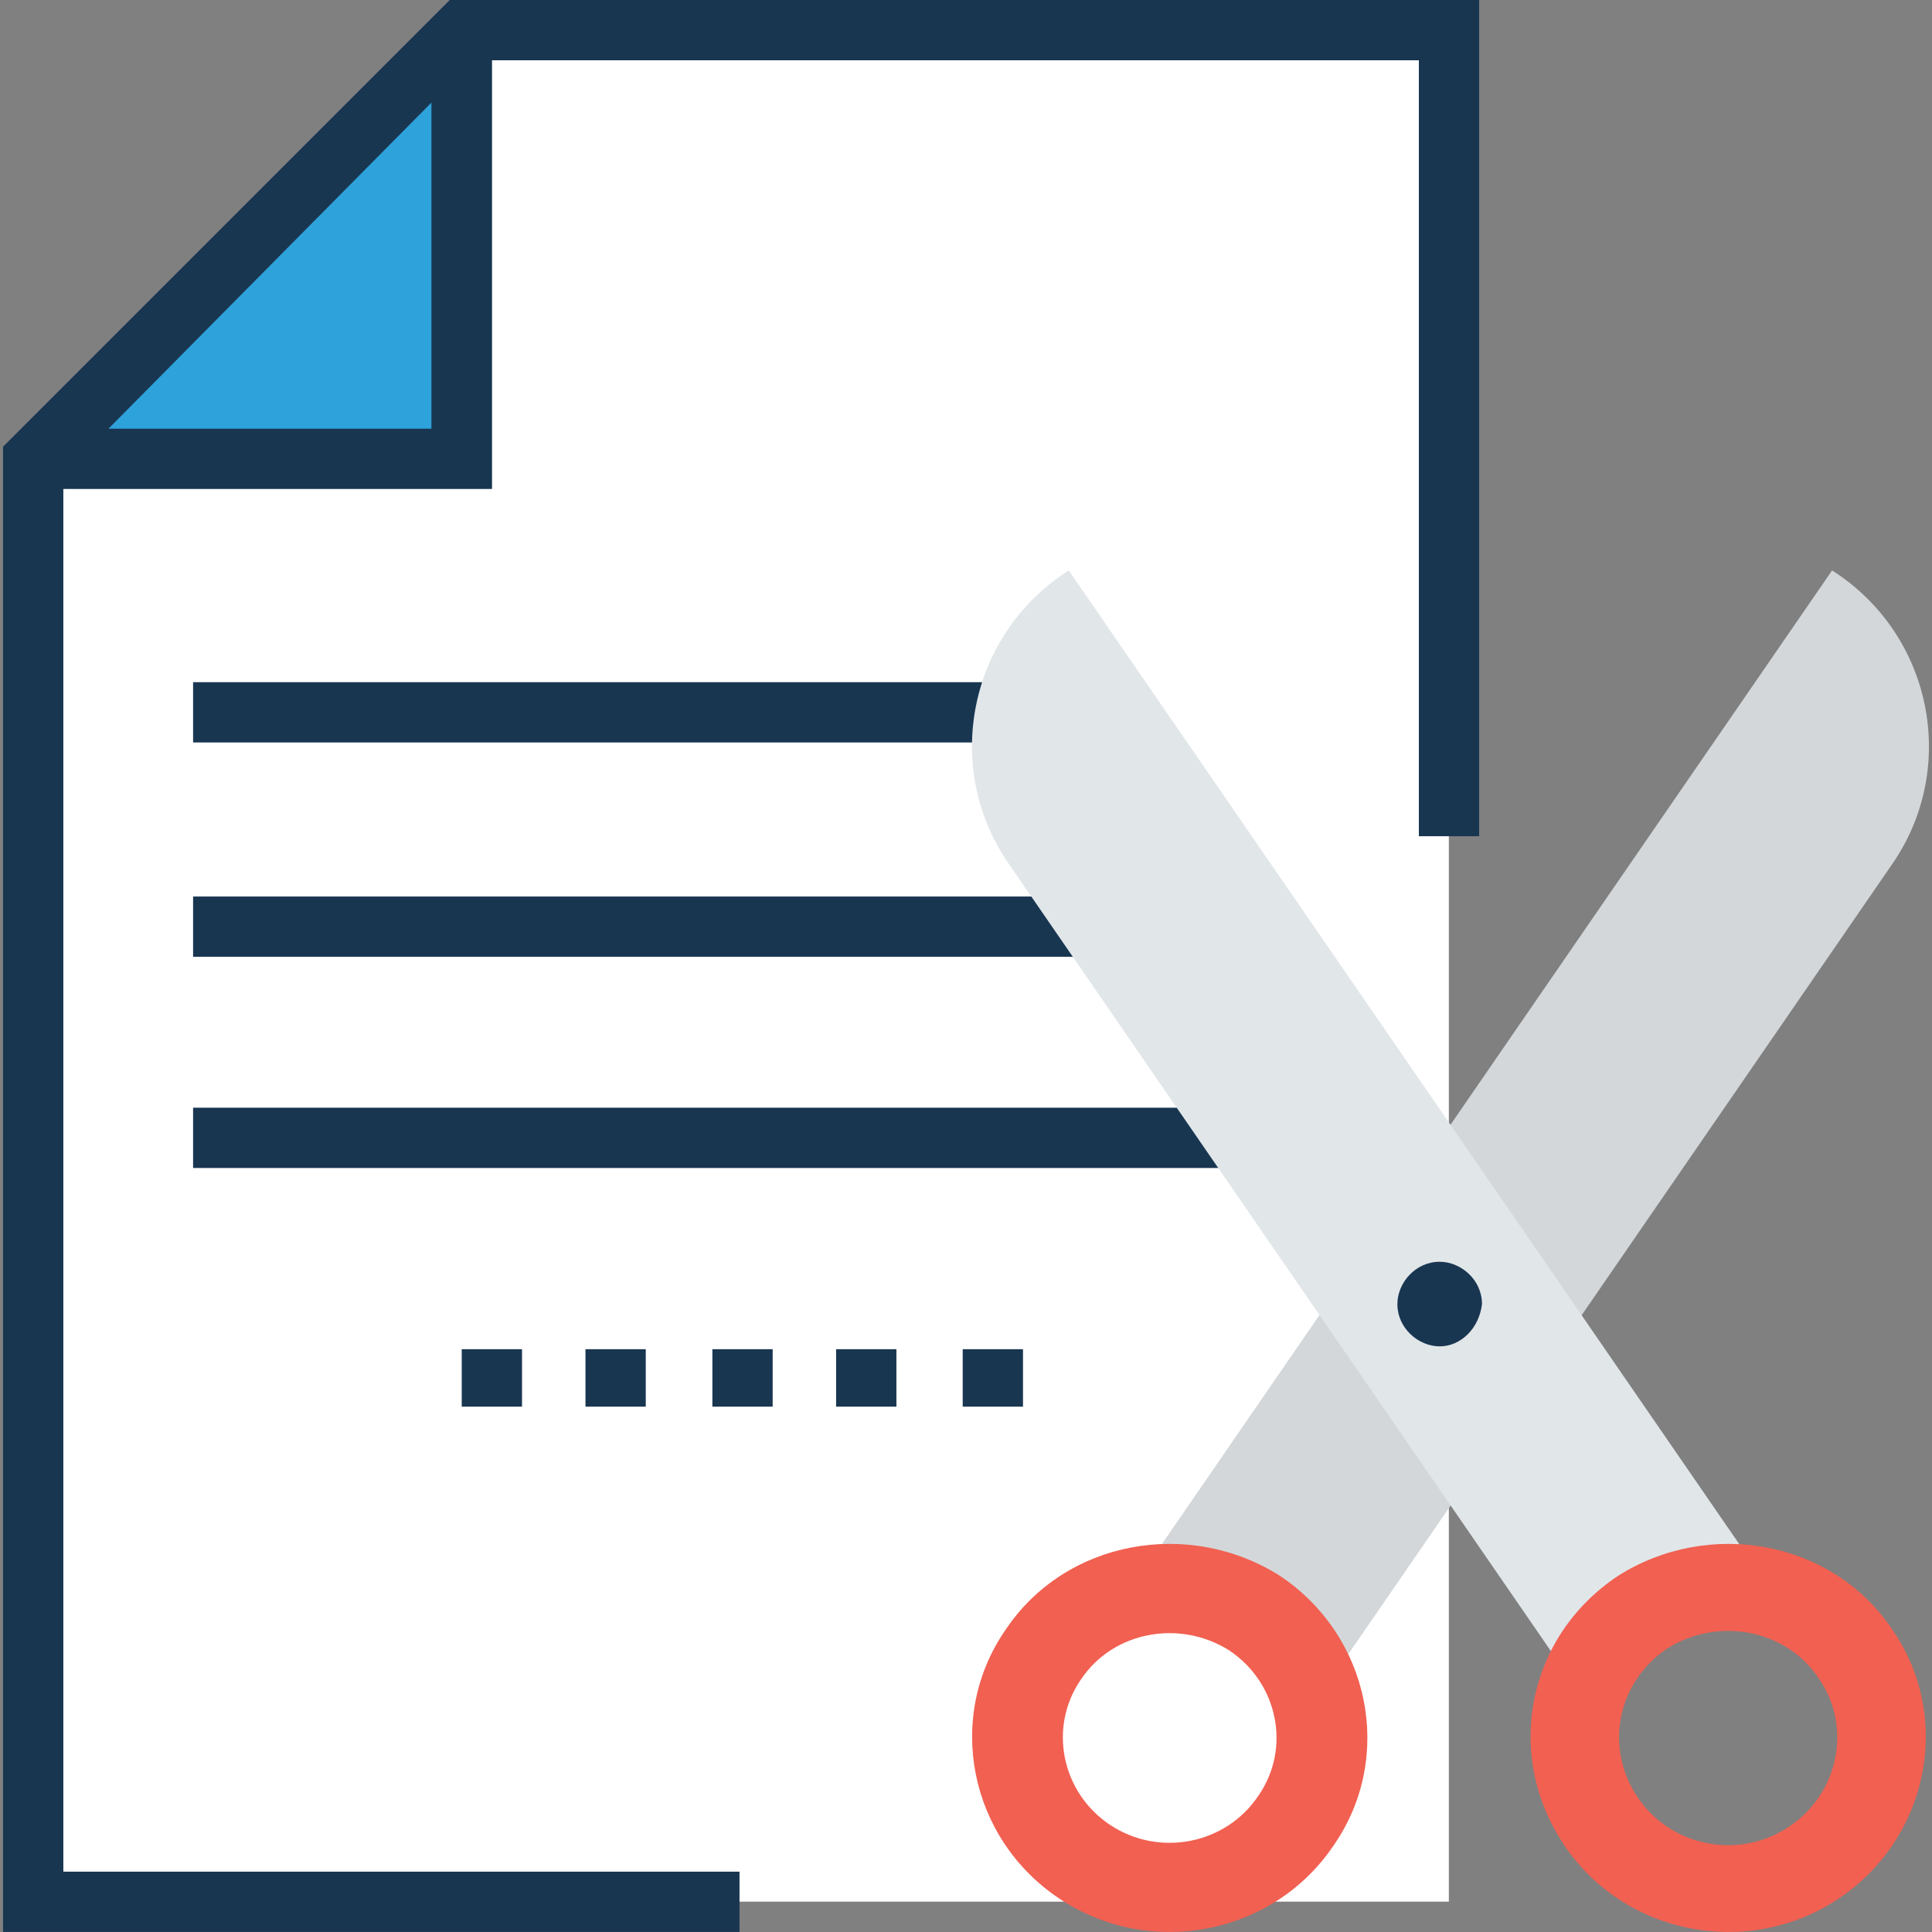 <?xml version="1.0" encoding="iso-8859-1"?>
<!-- Generator: Adobe Illustrator 19.0.0, SVG Export Plug-In . SVG Version: 6.00 Build 0)  -->
<svg version="1.1" id="Layer_1" xmlns="http://www.w3.org/2000/svg" xmlns:xlink="http://www.w3.org/1999/xlink" x="0px" y="0px"
	 viewBox="0 0 395.649 395.649" style="enable-background:new 0 0 395.649 395.649;" xml:space="preserve">
<rect x="0" y="0" width="395.649" height="395.649" fill="#808080" stroke="none"/>
<polygon style="fill:#FFFFFF;" points="94.556,6.206 6.766,93.931 6.766,389.43 296.705,389.43 296.705,6.206 "/>
<g>
	<rect x="39.542" y="226.844" style="fill:#193651;" width="225.034" height="12.347"/>
	<rect x="39.542" y="183.596" style="fill:#193651;" width="225.034" height="12.347"/>
	<rect x="39.542" y="139.701" style="fill:#193651;" width="181.139" height="12.347"/>
	<rect x="197.15" y="276.299" style="fill:#193651;" width="12.347" height="11.766"/>
	<rect x="171.226" y="276.299" style="fill:#193651;" width="12.347" height="11.766"/>
	<rect x="145.885" y="276.299" style="fill:#193651;" width="12.347" height="11.766"/>
	<rect x="119.897" y="276.299" style="fill:#193651;" width="12.347" height="11.766"/>
	<rect x="94.556" y="276.299" style="fill:#193651;" width="12.347" height="11.766"/>
</g>
<path style="fill:#D3D7DA;" d="M375.186,116.816L229.538,328.404c2.844-0.905,5.883-1.358,9.051-1.358
	c14.028,0,26.117,9.438,30.319,22.174l118.691-172.412C401.174,157.026,395.614,129.81,375.186,116.816z"/>
<path style="fill:#E1E6E9;" d="M353.206,323.879c3.168,0,6.271,0.517,9.18,1.358l-143.515-208.42
	c-20.428,12.994-25.988,40.21-12.347,59.992l116.493,169.18C327.089,333.253,339.243,323.879,353.206,323.879z"/>
<g>
	<path style="fill:#F16051;" d="M387.598,333.834c-12.347-18.554-37.689-22.885-56.242-11.119
		c-18.554,12.347-23.467,36.461-11.119,55.014c12.347,18.554,37.689,23.467,56.242,11.119
		C394.968,376.501,399.946,351.741,387.598,333.834z M366.329,374.109c-10.214,6.853-24.242,4.073-31.03-6.141
		s-4.073-23.531,6.141-30.384c10.214-6.465,24.242-4.073,31.03,6.141C379.323,353.616,376.608,367.257,366.329,374.109z"/>
	<path style="fill:#F16051;" d="M262.119,322.715c-18.554-11.766-43.895-7.434-56.242,11.119
		c-12.347,17.907-7.434,42.667,11.119,55.014c18.554,12.347,43.895,7.434,56.242-11.119
		C285.586,359.758,280.608,335.063,262.119,322.715z M257.723,367.709c-6.659,10.02-20.364,12.671-30.384,6.012
		s-12.671-20.04-6.012-29.737c6.659-10.02,20.364-12.347,30.384-6.012C261.731,344.63,264.447,358.012,257.723,367.709z"/>
</g>
<path style="fill:#193651;" d="M294.83,275.717L294.83,275.717c-4.331,0-8.663-3.685-8.663-8.663l0,0
	c0-4.331,3.685-8.663,8.663-8.663l0,0c4.331,0,8.663,3.685,8.663,8.663l0,0C302.911,272.032,299.162,275.717,294.83,275.717z"/>
<path style="fill:#2EA2DB;" d="M94.556,93.931V9.244c0-1.228-1.228-1.875-1.875-0.646L9.222,92.121
	c-0.646,0.646,0,1.875,0.646,1.875h84.687V93.931z"/>
<path style="fill:#193651;" d="M92.099,0L0.624,91.475v304.162h150.82v-12.347H12.972V100.137h87.79v-87.79h189.802v158.901h12.348
	V0H92.099z M88.35,87.79H22.216L88.35,21.01C88.35,21.01,88.35,87.79,88.35,87.79z"/>
<g>
</g>
<g>
</g>
<g>
</g>
<g>
</g>
<g>
</g>
<g>
</g>
<g>
</g>
<g>
</g>
<g>
</g>
<g>
</g>
<g>
</g>
<g>
</g>
<g>
</g>
<g>
</g>
<g>
</g>
</svg>
